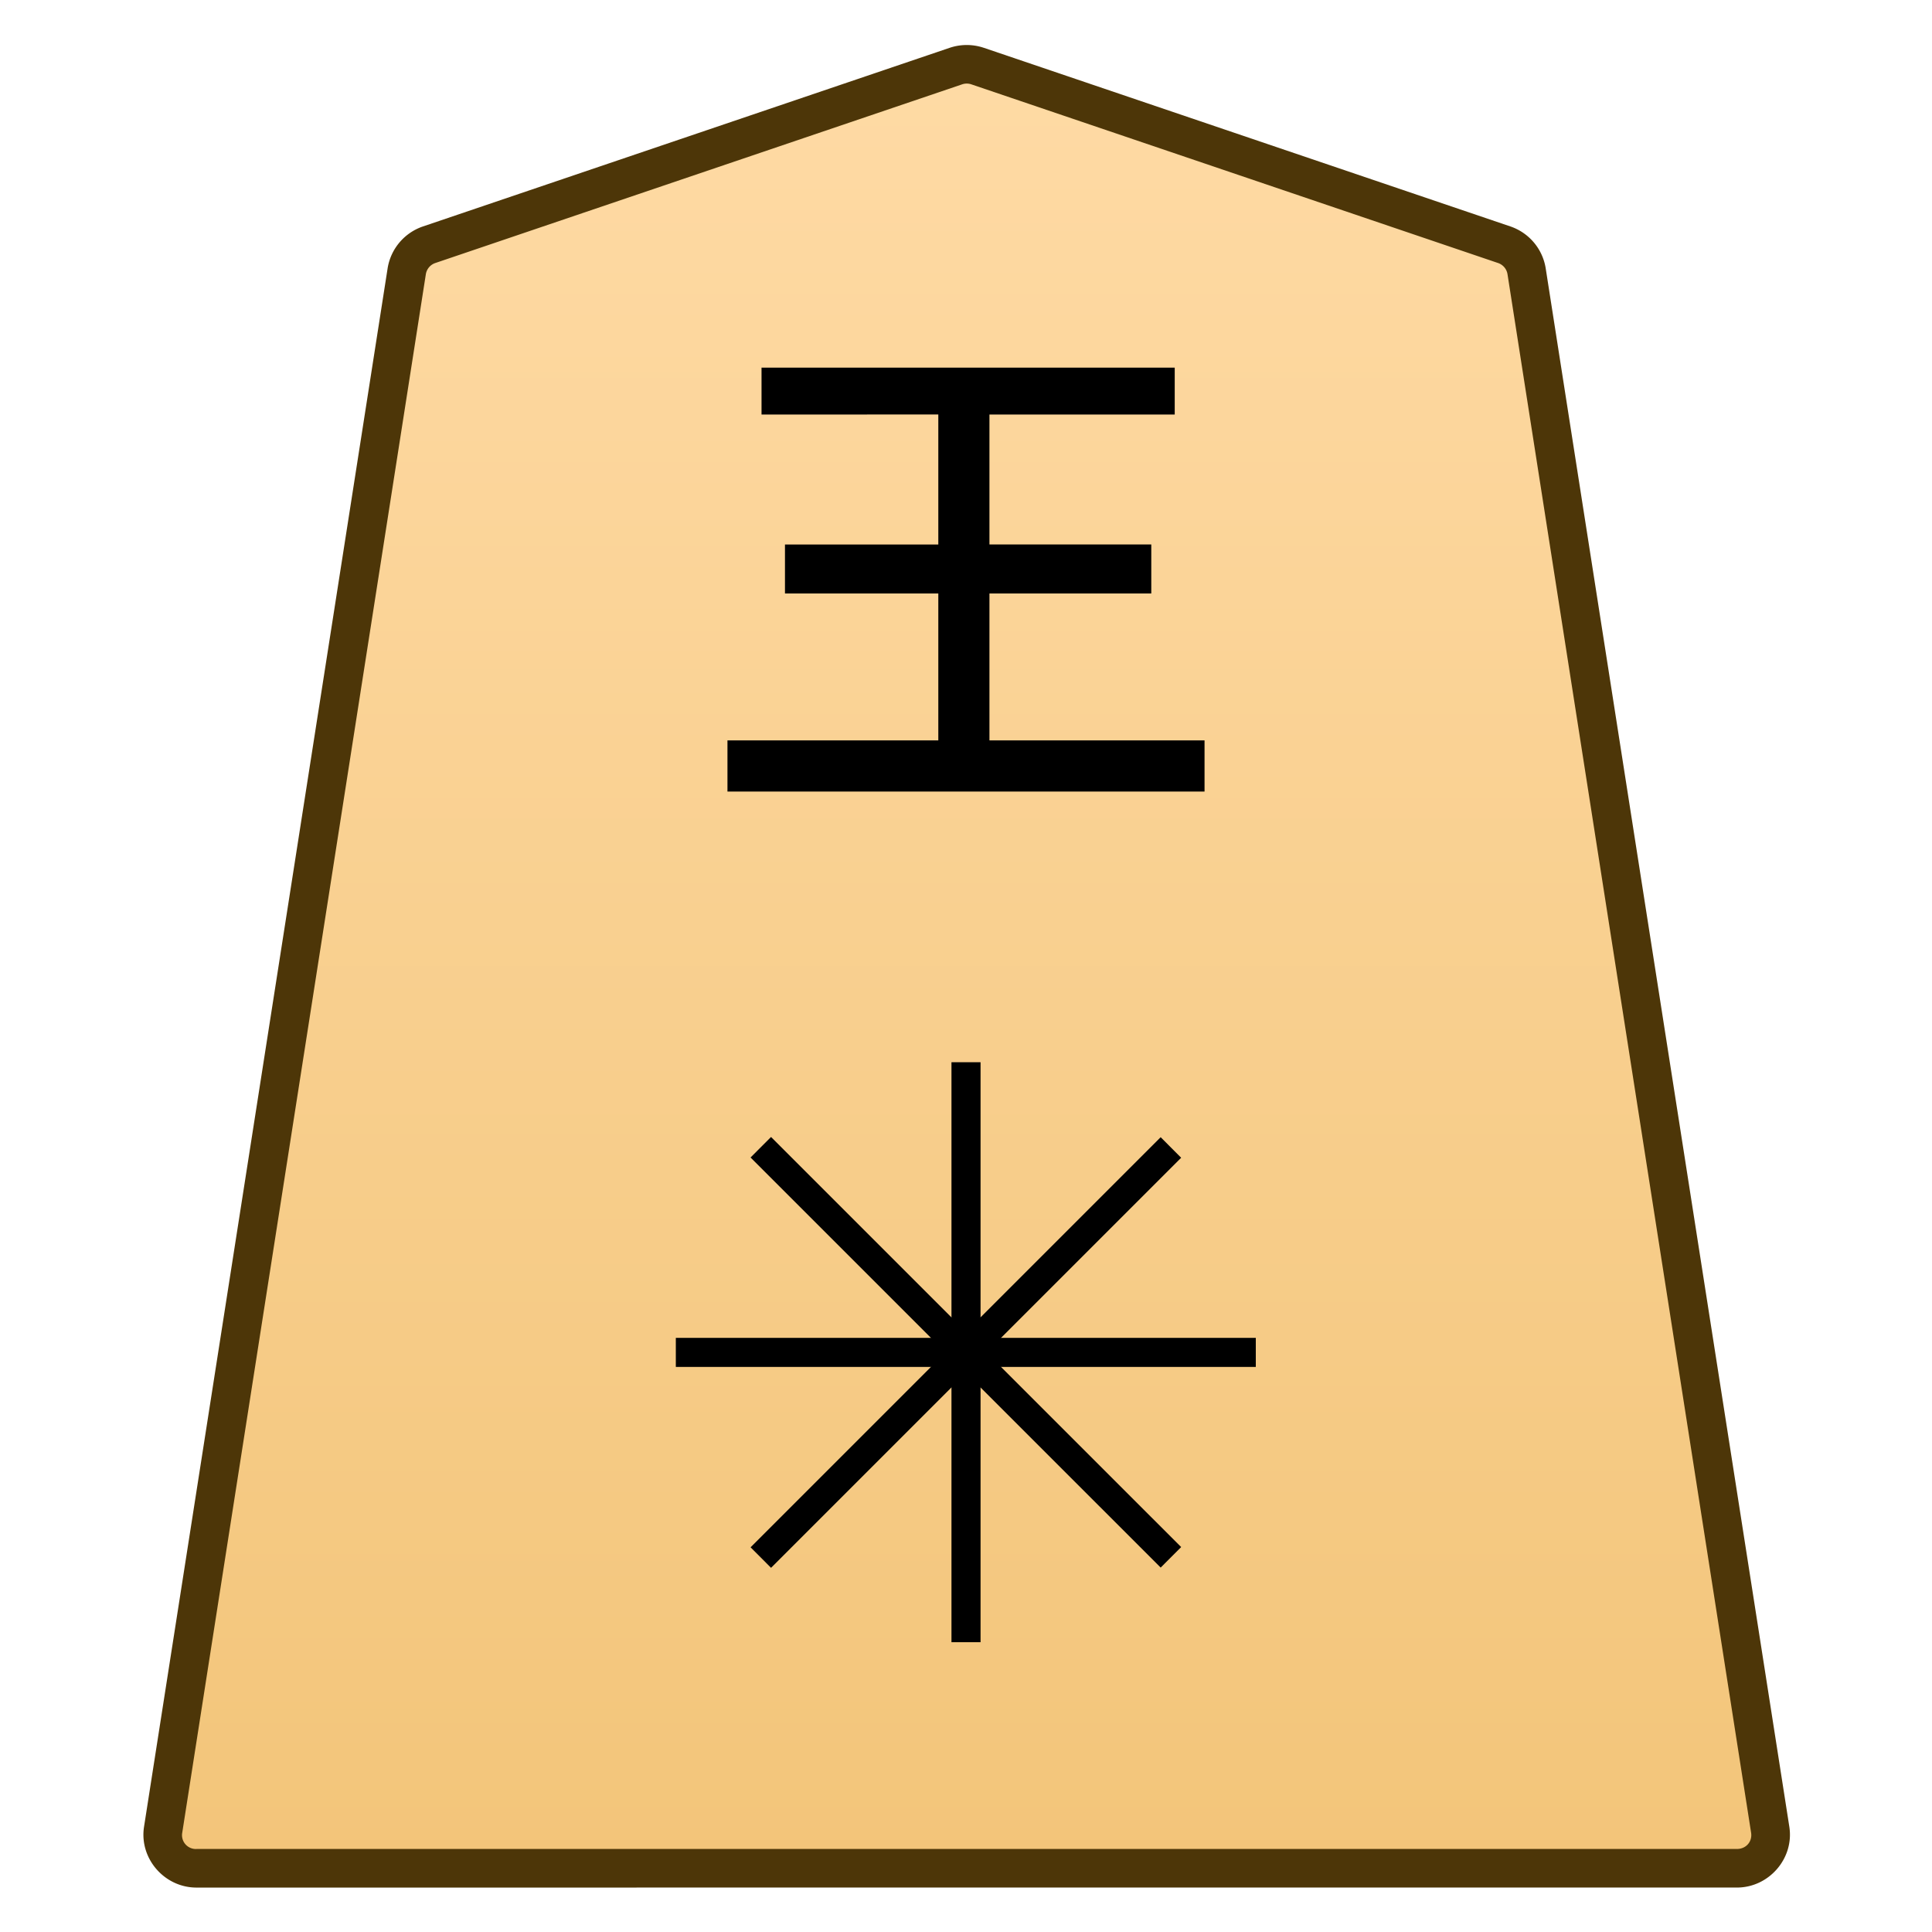 <svg xmlns="http://www.w3.org/2000/svg" xmlns:xlink="http://www.w3.org/1999/xlink" width="30mm" height="30mm" viewBox="0 0 30 30"><defs><linearGradient id="a"><stop offset="0" style="stop-color:#ffdba6;stop-opacity:1"/><stop offset="1" style="stop-color:#f2c478;stop-opacity:1"/></linearGradient><linearGradient xlink:href="#a" id="c" x1="244.85" x2="244.85" y1="222.989" y2="140.991" gradientTransform="translate(3692 -212.603)" gradientUnits="userSpaceOnUse"/><clipPath id="b" clipPathUnits="userSpaceOnUse"><path d="M-603.845 1273.324h2834.646v-2834.646H-603.845Z"/></clipPath></defs><g clip-path="url(#b)" transform="matrix(.367 0 0 -.366 23.357 3.8)"><path d="m0 0-22.28 7.578c-.3.102-.625.102-.924 0L-45.484 0a1.42 1.42 0 0 1-.949-1.125l-10.308-66.12a1.422 1.422 0 0 1 1.411-1.636H9.846a1.42 1.42 0 0 1 1.41 1.636L.948-1.125A1.42 1.42 0 0 1 0 0" style="color:#000;fill:url(#c);stroke-miterlimit:10;-inkscape-stroke:none"/><path d="M-55.33-69.7c-1.36 0-2.428 1.238-2.219 2.58L-47.242-.997A2.25 2.25 0 0 0-45.748.775l22.28 7.577c.47.16.98.161 1.45.002h.002L.264.775A2.25 2.25 0 0 0 1.756-.998V-1l10.308-66.117c.211-1.344-.86-2.582-2.218-2.582h-32.588Zm0 1.638H9.846c.391 0 .66.315.601.69L.14-1.25a.6.6 0 0 1-.403.475l-22.279 7.578a.6.6 0 0 1-.396 0L-45.221-.775a.6.6 0 0 1-.404-.475l-10.307-66.121a.586.586 0 0 1 .602-.692" style="color:#000;fill:#4d3608;stroke-miterlimit:10;-inkscape-stroke:none"/></g><path d="M1451.825 6.437v-.728h6.416v.728h-2.877v2.017h2.513v.761h-2.513v2.282h3.34v.794h-7.408v-.794h3.274V9.215h-2.381v-.76h2.381V6.436Z" aria-label="王" style="stroke-width:.353" transform="translate(-1440)"/><path d="M-.639 0v25.512H.64V0Z" style="color:#000;fill:#000;stroke-miterlimit:10;-inkscape-stroke:none" transform="matrix(.353 0 0 -.353 15 25.5)"/><path d="M-25.512-.639V.64H0V-.64z" style="color:#000;fill:#000;stroke-miterlimit:10;-inkscape-stroke:none" transform="matrix(.353 0 0 -.353 19.5 21)"/><path d="m-.451-.451-18.04 18.039.901.902L.451.451Z" style="color:#000;fill:#000;stroke-miterlimit:10;-inkscape-stroke:none" transform="matrix(.353 0 0 -.353 18.182 24.182)"/><path d="m-17.59-18.49-.9.902L-.451.452.45-.452z" style="color:#000;fill:#000;stroke-miterlimit:10;-inkscape-stroke:none" transform="matrix(.353 0 0 -.353 18.182 17.818)"/></svg>